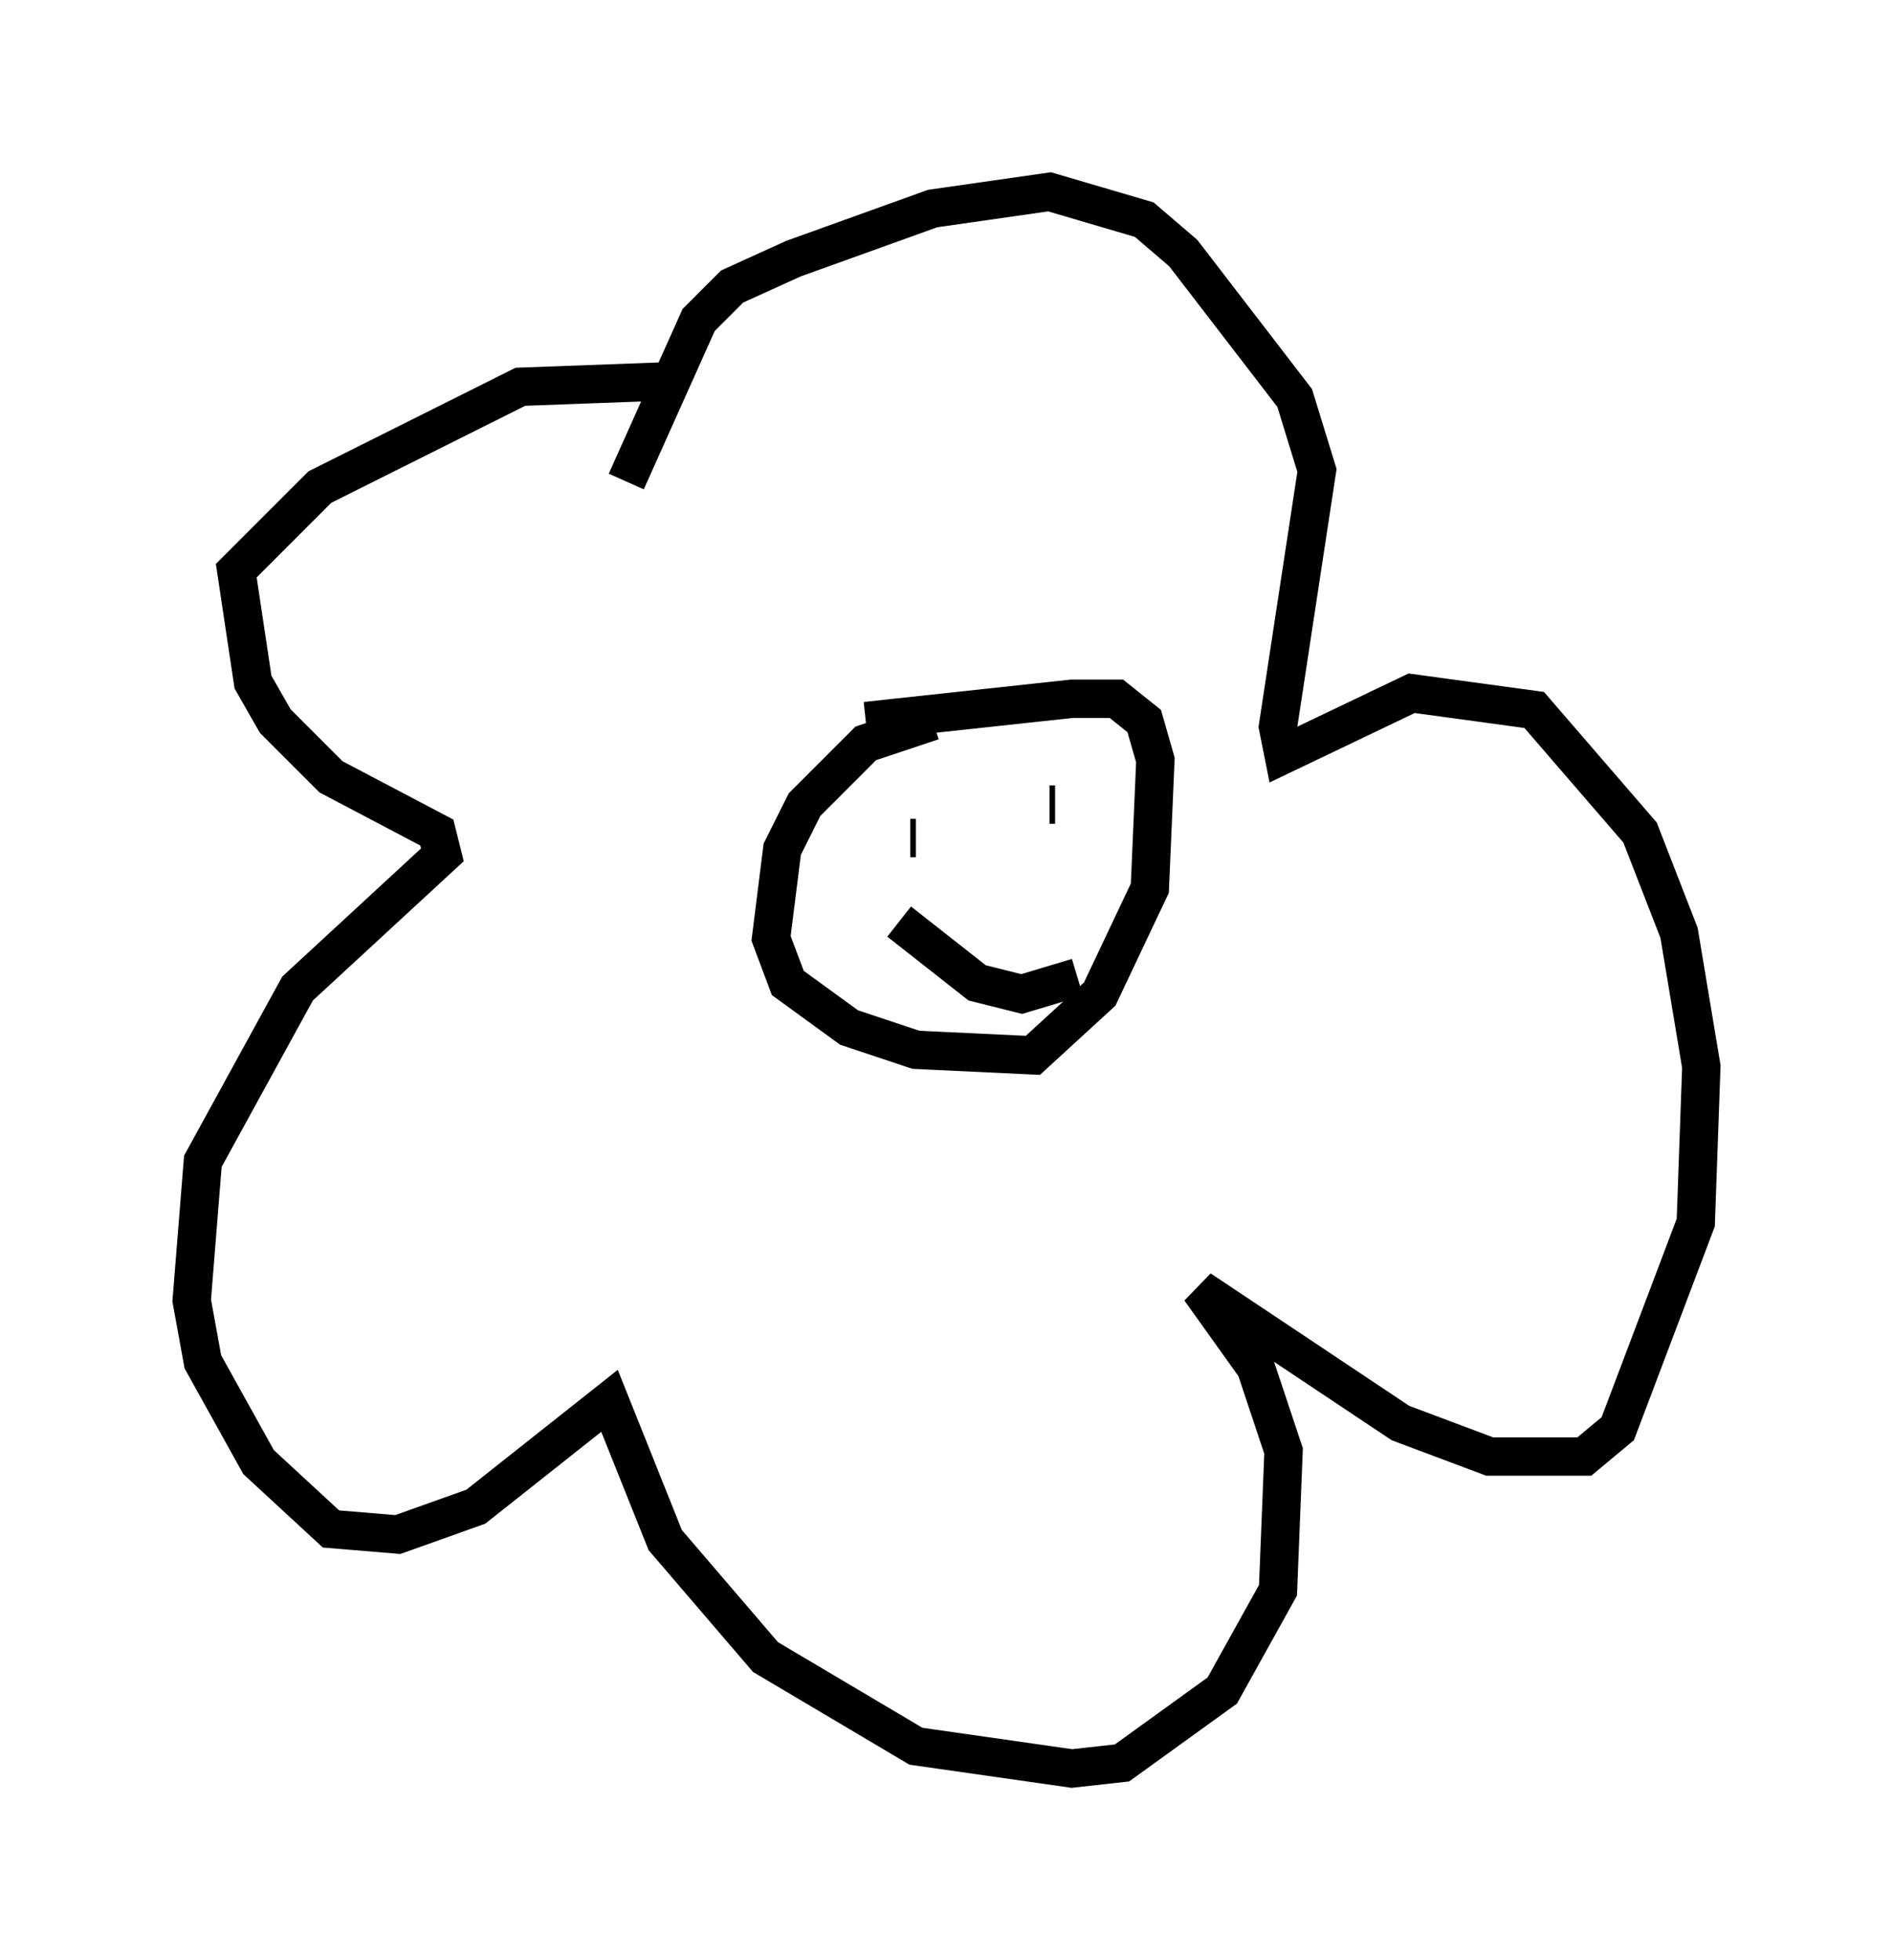 <?xml version="1.0" encoding="utf-8" ?>
<svg baseProfile="full" height="51.106" version="1.1" width="49.363" xmlns="http://www.w3.org/2000/svg" xmlns:ev="http://www.w3.org/2001/xml-events" xmlns:xlink="http://www.w3.org/1999/xlink"><defs /><rect fill="white" height="51.106" width="49.363" x="0" y="0" /><path d="M19.525, 10.52 m-2.034, -0.581 l-3.922, 0.145 -5.229, 2.615 l-2.179, 2.179 0.436, 2.905 l0.581, 1.017 1.453, 1.453 l2.76, 1.453 0.145, 0.581 l-3.777, 3.486 -2.469, 4.503 l-0.291, 3.631 0.291, 1.598 l1.453, 2.615 1.888, 1.743 l1.743, 0.145 2.034, -0.726 l3.486, -2.76 1.453, 3.631 l2.615, 3.05 3.922, 2.324 l4.067, 0.581 1.307, -0.145 l2.615, -1.888 1.453, -2.615 l0.145, -3.631 -0.726, -2.179 l-1.453, -2.034 5.229, 3.486 l2.324, 0.872 2.469, 0.0 l0.872, -0.726 2.034, -5.374 l0.145, -4.067 -0.581, -3.486 l-1.017, -2.615 -2.76, -3.196 l-3.196, -0.436 -3.341, 1.598 l-0.145, -0.726 1.017, -6.682 l-0.581, -1.888 -2.905, -3.777 l-1.017, -0.872 -2.469, -0.726 l-3.05, 0.436 -3.631, 1.307 l-1.598, 0.726 -0.872, 0.872 l-1.888, 4.212 m7.989, 6.246 l-1.743, 0.581 -1.598, 1.598 l-0.581, 1.162 -0.291, 2.324 l0.436, 1.162 1.598, 1.162 l1.743, 0.581 3.05, 0.145 l1.743, -1.598 1.307, -2.76 l0.145, -3.341 -0.291, -1.017 l-0.726, -0.581 -1.162, 0.0 l-5.374, 0.581 m1.162, 3.05 l0.145, 0.0 m3.486, -0.872 l0.145, 0.0 m-4.067, 3.05 l2.034, 1.598 1.162, 0.291 l1.453, -0.436 " fill="none" stroke="black" stroke-width="1" /></svg>